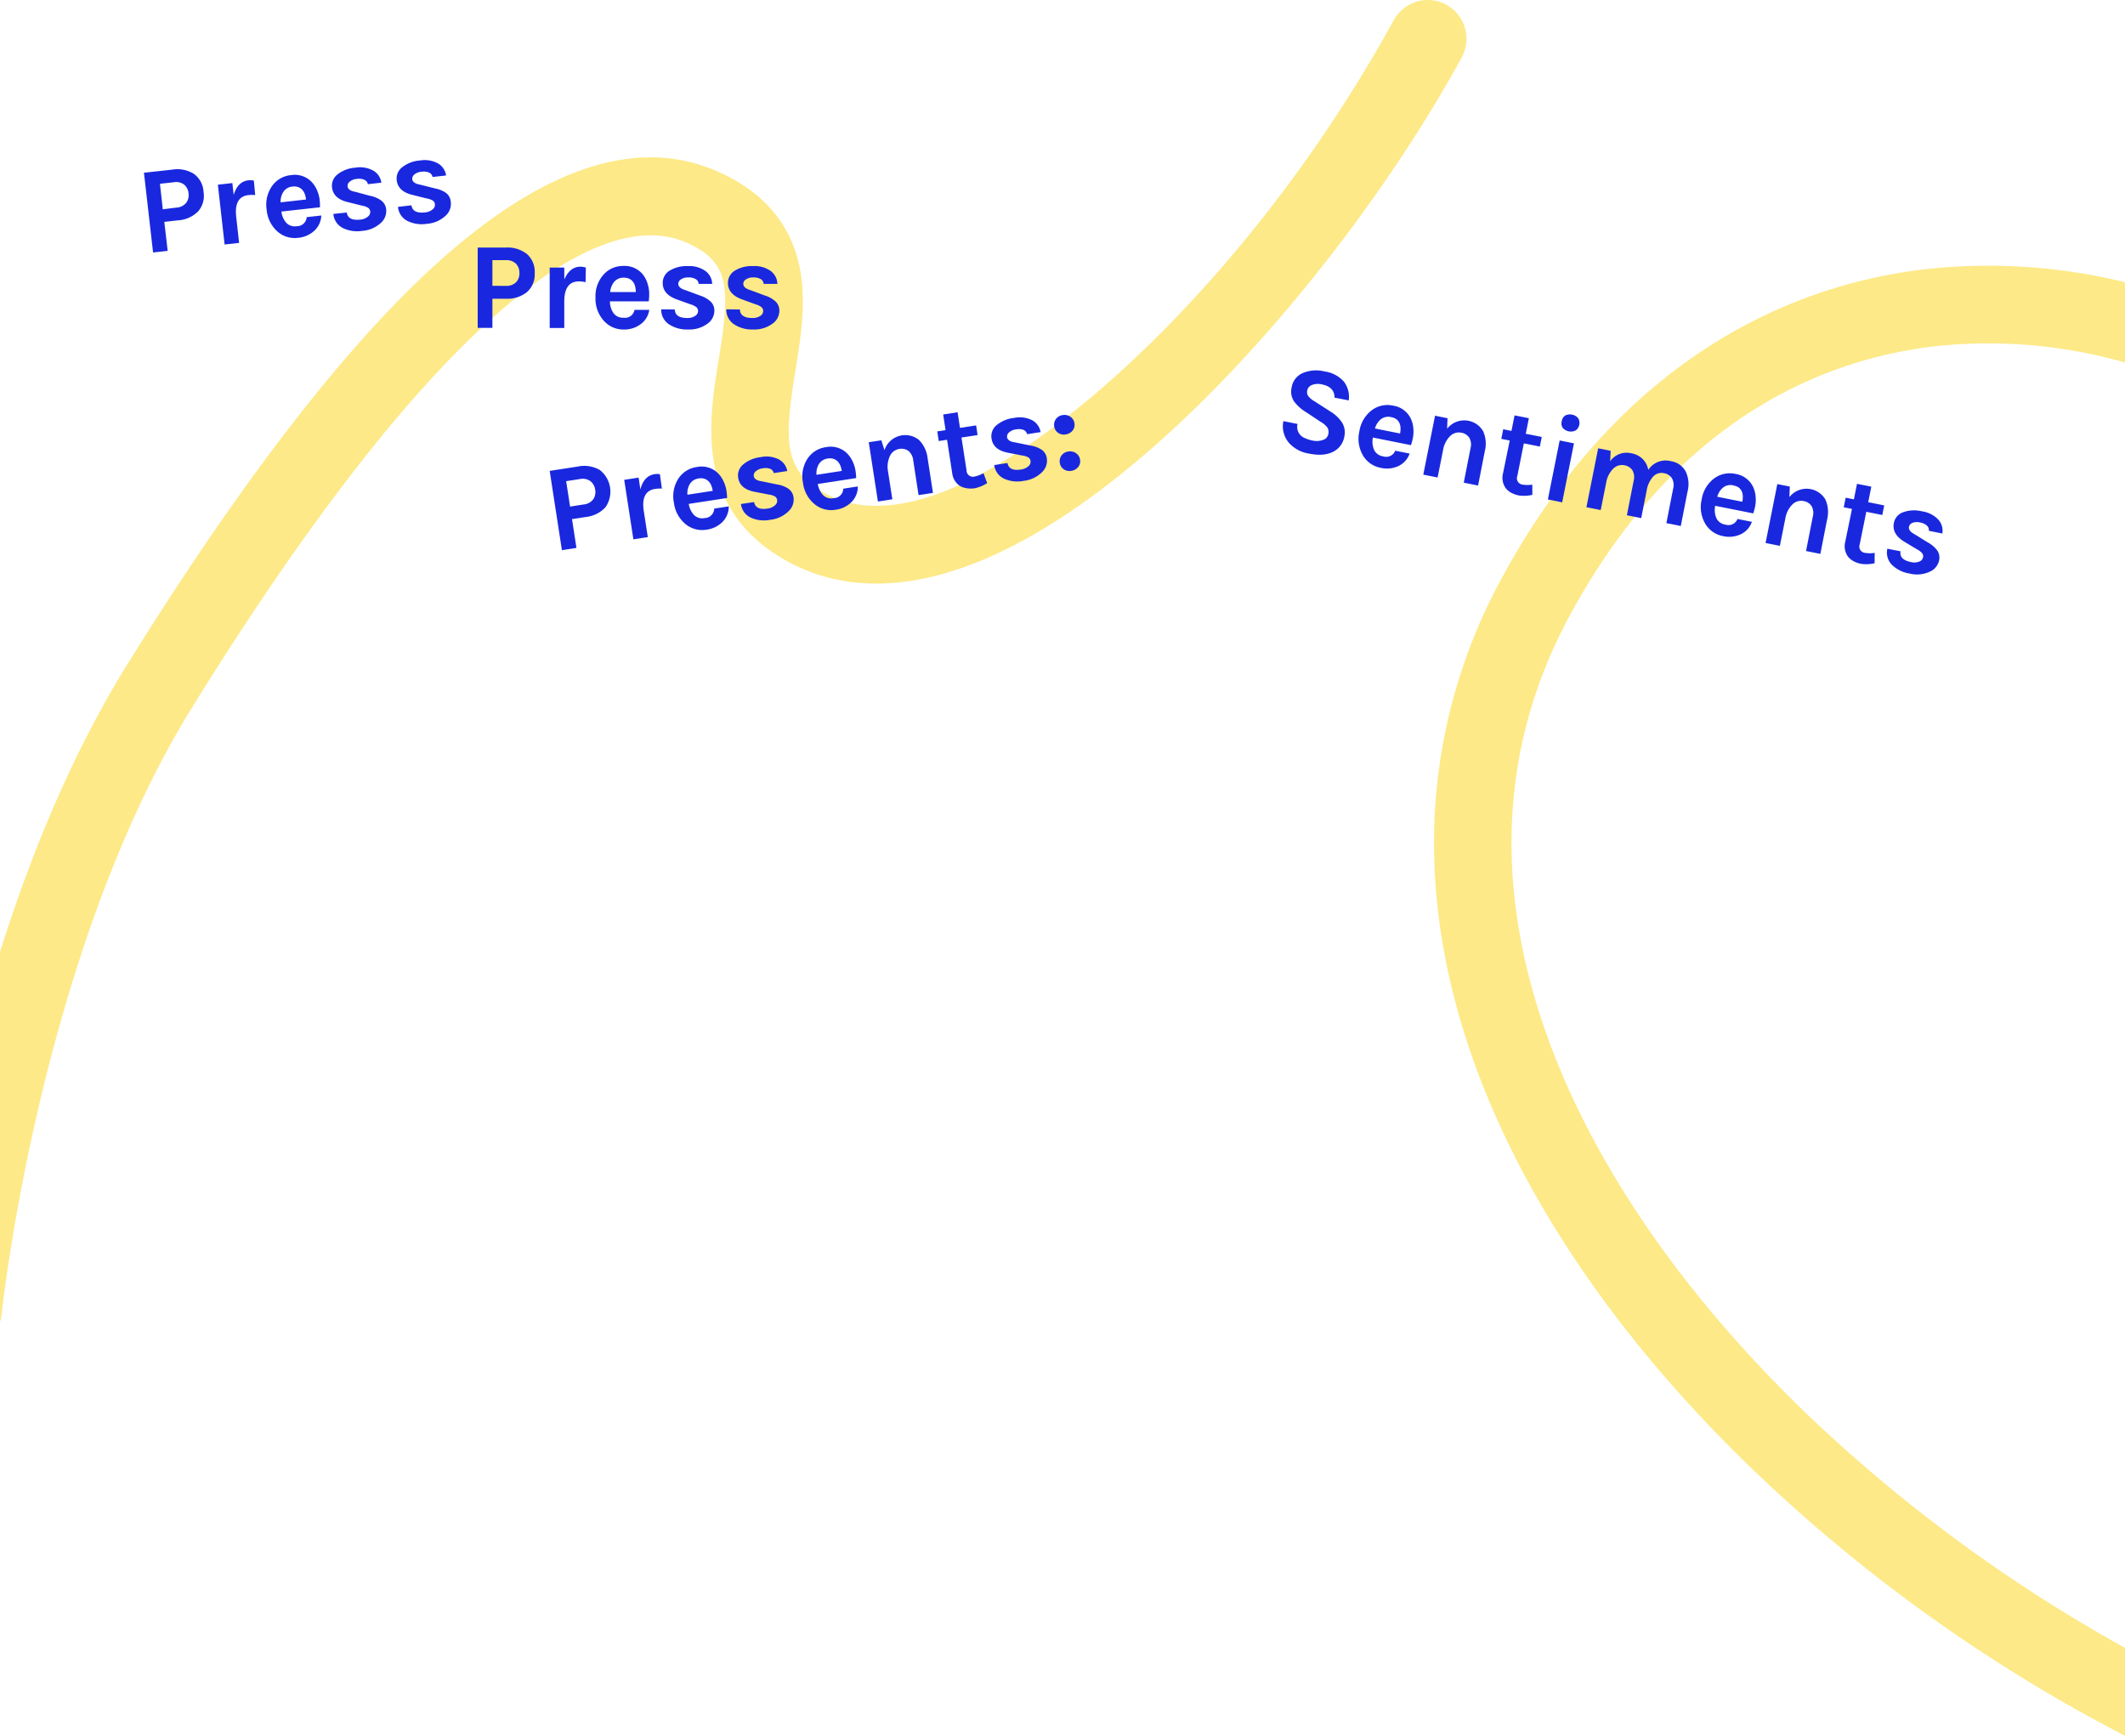 <svg id="Layer_1" data-name="Layer 1" xmlns="http://www.w3.org/2000/svg" viewBox="0 0 629.59 514.25"><defs><style>.cls-1{fill:#fde987;}.cls-2{fill:#1928de;}</style></defs><title>sentiments-title</title><path class="cls-1" d="M428.54,1.42A11.5,11.5,0,0,0,412.92,6C370.84,82.64,308.46,138.41,272.46,148c-11.7,3.13-21.29,2.28-29.32-2.6-11-6.66-10.74-15.47-7.5-35.48,1.65-10.21,3.36-20.77,1.21-31-2.7-12.89-11-22.41-24.65-28.3-26.75-11.54-58.93,1.88-95.64,39.9-24,24.88-50.67,60.84-79.19,106.87C21,223.86,8.87,253.84,0,282V391.62a11.52,11.52,0,0,0,.49-2.32c.11-1.06,11.29-106.91,56.45-179.79,27.66-44.64,53.29-79.3,76.19-103,36.59-37.9,58.25-39.82,70-34.76,13.23,5.71,13.23,13.56,9.84,34.54-3,18.33-7,43.44,18.26,58.8,13.49,8.2,29.37,9.93,47.2,5.16,32.4-8.66,64.77-37.39,86.22-60C390.61,82.94,415.56,49,433.08,17A11.5,11.5,0,0,0,428.54,1.42Z"/><path class="cls-1" d="M629.59,488.13a456.64,456.64,0,0,1-94.66-69.64c-37.79-36.49-64.7-76.34-77.82-115.26-14.58-43.25-12-83.82,7.81-120.58,32.47-60.37,77.87-77,110.24-80.27a148,148,0,0,1,54.42,5V83.6a170.14,170.14,0,0,0-56.75-4.1,150.28,150.28,0,0,0-70.5,25.77c-23,15.78-42.43,38.15-57.67,66.49a163.29,163.29,0,0,0-19.57,69.32c-1.17,22.53,2.27,45.91,10.22,69.5C449.6,353,478.53,396,519,435a473.12,473.12,0,0,0,110.64,79.22Z"/><path class="cls-2" d="M57.44,51.5a7,7,0,0,1,2.86,5.32,7,7,0,0,1-1.62,5.82,9.25,9.25,0,0,1-6,2.64l-4,.44,1,8.59-4.33.48L42.65,51.17,51,50.25A9.26,9.26,0,0,1,57.44,51.5Zm-5.2,10a4,4,0,0,0,2.9-1.39,3.77,3.77,0,0,0,.72-2.82,3.83,3.83,0,0,0-1.32-2.62A4,4,0,0,0,51.39,54l-4,.44L48.23,62Z"/><path class="cls-2" d="M69.24,57.76q1.18-4,4.38-4.35a6.32,6.32,0,0,1,1.59.08l.4,4.3a9.6,9.6,0,0,0-2,0q-4.29.48-3.63,6.41l.86,7.75-4.29.48-2-17.72,4.29-.48Z"/><path class="cls-2" d="M93.92,56.34a10,10,0,0,1,.77,2.75,16.46,16.46,0,0,1,.11,2.31L83.37,62.67A6.18,6.18,0,0,0,84.82,66a3.47,3.47,0,0,0,3.13,1,2.86,2.86,0,0,0,2.91-2.68l4.33-.48a6.39,6.39,0,0,1-2,4.45,8.08,8.08,0,0,1-4.88,2.16,7.72,7.72,0,0,1-6.14-1.9A9.73,9.73,0,0,1,79,62.09,9.62,9.62,0,0,1,80.68,55a7.75,7.75,0,0,1,5.58-3.13,6.9,6.9,0,0,1,6,1.95A8.12,8.12,0,0,1,93.92,56.34Zm-7.25-1.07A3.57,3.57,0,0,0,84,56.77a5.35,5.35,0,0,0-.86,3.17l7.53-.84q-.32-2.87-2.25-3.65A3.58,3.58,0,0,0,86.67,55.27Z"/><path class="cls-2" d="M102.74,62.95q.35,2.5,4,2.1a4,4,0,0,0,2.21-.85,1.71,1.71,0,0,0,.74-1.5,1.5,1.5,0,0,0-.68-1.18,5.41,5.41,0,0,0-1.8-.61l-4-1q-4.46-1-4.84-4.4a4.21,4.21,0,0,1,1.62-3.84,9.6,9.6,0,0,1,5.27-2,8.17,8.17,0,0,1,5.4.91,4.88,4.88,0,0,1,2.33,3.53l-4,.45a1.78,1.78,0,0,0-1-1.29,4,4,0,0,0-2.24-.27,3.74,3.74,0,0,0-2.14.81,1.61,1.61,0,0,0-.64,1.38q.14,1.27,2.36,1.65L109.6,58A8.36,8.36,0,0,1,113,59.43a3.72,3.72,0,0,1,1.42,2.66,4.71,4.71,0,0,1-1.65,4,9,9,0,0,1-5.49,2.3,9.56,9.56,0,0,1-5.85-.92,5.17,5.17,0,0,1-2.67-4.1Z"/><path class="cls-2" d="M121.91,60.82q.35,2.5,4,2.1a4,4,0,0,0,2.21-.85,1.71,1.71,0,0,0,.74-1.5,1.5,1.5,0,0,0-.68-1.18,5.41,5.41,0,0,0-1.8-.61l-4-1q-4.46-1-4.84-4.4a4.21,4.21,0,0,1,1.62-3.84,9.6,9.6,0,0,1,5.27-2,8.17,8.17,0,0,1,5.4.91,4.88,4.88,0,0,1,2.33,3.53l-4,.45a1.78,1.78,0,0,0-1-1.29,4,4,0,0,0-2.24-.27,3.74,3.74,0,0,0-2.14.81,1.61,1.61,0,0,0-.64,1.38q.14,1.27,2.36,1.65l4.36,1.1a8.36,8.36,0,0,1,3.38,1.41A3.72,3.72,0,0,1,133.57,60a4.71,4.71,0,0,1-1.65,4,9,9,0,0,1-5.49,2.3,9.56,9.56,0,0,1-5.85-.92,5.17,5.17,0,0,1-2.67-4.1Z"/><path class="cls-2" d="M156.17,75.29a7,7,0,0,1,2.25,5.6,7,7,0,0,1-2.25,5.6,9.25,9.25,0,0,1-6.28,2h-4v8.64h-4.36V73.33h8.38A9.26,9.26,0,0,1,156.17,75.29Zm-6.28,9.39a4,4,0,0,0,3-1.06,3.77,3.77,0,0,0,1-2.73,3.83,3.83,0,0,0-1-2.75,4,4,0,0,0-3-1.08h-4v7.61Z"/><path class="cls-2" d="M167.2,82.81Q168.81,79,172,79a6.32,6.32,0,0,1,1.57.26l-.07,4.32a9.6,9.6,0,0,0-2-.22q-4.32,0-4.32,6v7.8h-4.32V79.26h4.32Z"/><path class="cls-2" d="M191.89,84.13a10,10,0,0,1,.46,2.82,16.46,16.46,0,0,1-.15,2.31H180.71a6.18,6.18,0,0,0,1.06,3.51,3.47,3.47,0,0,0,3,1.35A2.86,2.86,0,0,0,188,91.78h4.36A6.39,6.39,0,0,1,189.86,96a8.08,8.08,0,0,1-5.09,1.61A7.72,7.72,0,0,1,178.88,95a9.73,9.73,0,0,1-2.45-6.85,9.62,9.62,0,0,1,2.45-6.88,7.75,7.75,0,0,1,5.89-2.49,6.9,6.9,0,0,1,5.75,2.6A8.12,8.12,0,0,1,191.89,84.13Zm-7.08-1.87A3.57,3.57,0,0,0,182,83.45a5.35,5.35,0,0,0-1.21,3.06h7.58q0-2.89-1.83-3.88A3.58,3.58,0,0,0,184.81,82.26Z"/><path class="cls-2" d="M199.93,91.67q.07,2.53,3.7,2.53a4,4,0,0,0,2.29-.6,1.71,1.71,0,0,0,.9-1.41,1.5,1.5,0,0,0-.55-1.24,5.41,5.41,0,0,0-1.72-.81l-3.88-1.39q-4.32-1.5-4.32-4.91a4.21,4.21,0,0,1,2-3.64,9.6,9.6,0,0,1,5.45-1.37,8.17,8.17,0,0,1,5.27,1.5A4.88,4.88,0,0,1,211,84.09H207a1.78,1.78,0,0,0-.84-1.39,4,4,0,0,0-2.2-.51,3.74,3.74,0,0,0-2.21.57,1.61,1.61,0,0,0-.79,1.3q0,1.28,2.16,1.9l4.21,1.57a8.36,8.36,0,0,1,3.2,1.78,3.72,3.72,0,0,1,1.12,2.8,4.71,4.71,0,0,1-2.09,3.81,9,9,0,0,1-5.71,1.68A9.56,9.56,0,0,1,198.1,96a5.17,5.17,0,0,1-2.2-4.37Z"/><path class="cls-2" d="M219.22,91.67q.07,2.53,3.7,2.53a4,4,0,0,0,2.29-.6,1.71,1.71,0,0,0,.9-1.41,1.5,1.5,0,0,0-.55-1.24,5.41,5.41,0,0,0-1.72-.81L220,88.74q-4.32-1.5-4.32-4.91a4.21,4.21,0,0,1,2-3.64,9.6,9.6,0,0,1,5.45-1.37,8.17,8.17,0,0,1,5.27,1.5,4.88,4.88,0,0,1,1.92,3.77h-4.06a1.78,1.78,0,0,0-.84-1.39,4,4,0,0,0-2.2-.51,3.74,3.74,0,0,0-2.21.57,1.61,1.61,0,0,0-.79,1.3q0,1.28,2.16,1.9l4.21,1.57a8.36,8.36,0,0,1,3.2,1.78,3.72,3.72,0,0,1,1.12,2.8,4.71,4.71,0,0,1-2.09,3.81,9,9,0,0,1-5.71,1.68A9.56,9.56,0,0,1,217.39,96a5.17,5.17,0,0,1-2.2-4.37Z"/><path class="cls-2" d="M177.67,139.2a8.09,8.09,0,0,1,1.71,11.07,9.25,9.25,0,0,1-5.91,2.89l-4,.61,1.32,8.54-4.31.66-3.62-23.48,8.29-1.28A9.26,9.26,0,0,1,177.67,139.2Zm-4.77,10.24a4,4,0,0,0,2.84-1.51,3.77,3.77,0,0,0,.6-2.85,3.83,3.83,0,0,0-1.43-2.56,4,4,0,0,0-3.17-.6l-4,.61,1.16,7.53Z"/><path class="cls-2" d="M189.73,145q1-4,4.19-4.54a6.32,6.32,0,0,1,1.59,0l.59,4.28a9.6,9.6,0,0,0-2,.09q-4.27.66-3.36,6.56l1.19,7.71-4.27.66-2.72-17.62,4.27-.66Z"/><path class="cls-2" d="M214.33,142.5a10,10,0,0,1,.88,2.72,16.46,16.46,0,0,1,.21,2.3l-11.36,1.75a6.18,6.18,0,0,0,1.58,3.31,3.47,3.47,0,0,0,3.17.88,2.86,2.86,0,0,0,2.79-2.8l4.31-.66a6.39,6.39,0,0,1-1.78,4.53,8.08,8.08,0,0,1-4.78,2.37,7.72,7.72,0,0,1-6.22-1.63,9.73,9.73,0,0,1-3.47-6.39,9.62,9.62,0,0,1,1.38-7.18,7.75,7.75,0,0,1,5.45-3.36,6.9,6.9,0,0,1,6.08,1.69A8.12,8.12,0,0,1,214.33,142.5Zm-7.29-.77a3.57,3.57,0,0,0-2.64,1.61,5.35,5.35,0,0,0-.73,3.21l7.49-1.15q-.44-2.86-2.4-3.56A3.58,3.58,0,0,0,207,141.73Z"/><path class="cls-2" d="M223.42,148.72q.46,2.49,4,1.93a4,4,0,0,0,2.17-.95,1.71,1.71,0,0,0,.67-1.53,1.5,1.5,0,0,0-.73-1.15,5.41,5.41,0,0,0-1.82-.53l-4-.78q-4.5-.82-5-4.19a4.21,4.21,0,0,1,1.45-3.91,9.6,9.6,0,0,1,5.18-2.19,8.17,8.17,0,0,1,5.44.68,4.88,4.88,0,0,1,2.47,3.43l-4,.62a1.78,1.78,0,0,0-1-1.25,4,4,0,0,0-2.25-.17,3.74,3.74,0,0,0-2.1.9,1.61,1.61,0,0,0-.58,1.4q.2,1.27,2.42,1.55l4.4.91a8.36,8.36,0,0,1,3.44,1.27,3.72,3.72,0,0,1,1.53,2.6,4.71,4.71,0,0,1-1.48,4.08,9,9,0,0,1-5.39,2.53,9.56,9.56,0,0,1-5.88-.67,5.17,5.17,0,0,1-2.84-4Z"/><path class="cls-2" d="M252.57,136.6a10,10,0,0,1,.88,2.72,16.46,16.46,0,0,1,.21,2.3l-11.36,1.75a6.18,6.18,0,0,0,1.58,3.31,3.47,3.47,0,0,0,3.17.88,2.86,2.86,0,0,0,2.79-2.8l4.31-.66a6.39,6.39,0,0,1-1.78,4.53,8.08,8.08,0,0,1-4.78,2.37,7.72,7.72,0,0,1-6.22-1.63A9.73,9.73,0,0,1,237.9,143a9.62,9.62,0,0,1,1.38-7.18,7.75,7.75,0,0,1,5.45-3.36,6.9,6.9,0,0,1,6.08,1.69A8.12,8.12,0,0,1,252.57,136.6Zm-7.29-.77a3.57,3.57,0,0,0-2.64,1.61,5.35,5.35,0,0,0-.73,3.21l7.49-1.15q-.44-2.86-2.4-3.56A3.58,3.58,0,0,0,245.29,135.83Z"/><path class="cls-2" d="M262.05,133.36a6.47,6.47,0,0,1,10.26-3,9.1,9.1,0,0,1,2.52,5.39L276.42,146l-4.27.66-1.58-10.27a4.19,4.19,0,0,0-1.4-2.8,3.5,3.5,0,0,0-2.79-.59,3.66,3.66,0,0,0-2.68,2,7.6,7.6,0,0,0-.58,4.76l1.26,8.14-4.27.66L257.39,131l3.73-.57Z"/><path class="cls-2" d="M292.48,143.11a11.23,11.23,0,0,1-3.62,1.52,8.1,8.1,0,0,1-2.46,0,5.5,5.5,0,0,1-2-.69,5.26,5.26,0,0,1-2.29-3.83l-1.52-9.84-2.46.38-.44-2.86,2.46-.38-.71-4.63,4.27-.66.71,4.63,4.78-.74.44,2.86-4.78.74,1.5,9.7a1.89,1.89,0,0,0,2.4,1.85,8.8,8.8,0,0,0,2.62-1Z"/><path class="cls-2" d="M298.49,137.15q.46,2.49,4,1.93a4,4,0,0,0,2.17-.95,1.71,1.71,0,0,0,.67-1.53,1.5,1.5,0,0,0-.73-1.15,5.41,5.41,0,0,0-1.82-.53l-4-.78q-4.5-.82-5-4.19A4.21,4.21,0,0,1,295.2,126a9.6,9.6,0,0,1,5.18-2.19,8.17,8.17,0,0,1,5.44.68A4.88,4.88,0,0,1,308.3,128l-4,.62a1.78,1.78,0,0,0-1-1.25,4,4,0,0,0-2.25-.17,3.74,3.74,0,0,0-2.1.9,1.61,1.61,0,0,0-.58,1.4q.2,1.27,2.42,1.55l4.4.91a8.36,8.36,0,0,1,3.44,1.27,3.72,3.72,0,0,1,1.53,2.6,4.71,4.71,0,0,1-1.48,4.08,9,9,0,0,1-5.39,2.53,9.56,9.56,0,0,1-5.88-.67,5.17,5.17,0,0,1-2.84-4Z"/><path class="cls-2" d="M313.48,128.21a2.71,2.71,0,0,1-1.14-1.9,2.83,2.83,0,0,1,.51-2.19,2.92,2.92,0,0,1,2-1.16,3,3,0,0,1,2.3.5,2.77,2.77,0,0,1,1.19,1.93,2.66,2.66,0,0,1-.56,2.16,3.13,3.13,0,0,1-2,1.13A3,3,0,0,1,313.48,128.21ZM315.14,139a2.71,2.71,0,0,1-1.14-1.9,2.83,2.83,0,0,1,.51-2.19,2.93,2.93,0,0,1,2-1.16,3.05,3.05,0,0,1,2.3.5,2.78,2.78,0,0,1,1.19,1.93,2.66,2.66,0,0,1-.56,2.16,3.13,3.13,0,0,1-2,1.13A3,3,0,0,1,315.14,139Z"/><path class="cls-2" d="M395.39,117.79q0-3.17-3.7-3.91a4.92,4.92,0,0,0-3,.17,2.19,2.19,0,0,0-1.38,1.57,2.12,2.12,0,0,0,.34,1.77,6.5,6.5,0,0,0,1.85,1.51l4.67,3a10.66,10.66,0,0,1,3.48,3.33,5.55,5.55,0,0,1,.64,4.1,6.13,6.13,0,0,1-3.37,4.53q-2.74,1.38-7.12.5a10,10,0,0,1-5.9-3.16,7.53,7.53,0,0,1-1.66-6.45l4.2.84a3.54,3.54,0,0,0,2.26,4.22,9.23,9.23,0,0,0,2.32.72,5.41,5.41,0,0,0,2.88-.19,2.26,2.26,0,0,0,1.65-1.72,2.59,2.59,0,0,0-.3-2,6.6,6.6,0,0,0-2-1.68L387,122.12a12.37,12.37,0,0,1-3.64-3.27,5.27,5.27,0,0,1-.66-4.16,5.54,5.54,0,0,1,3.18-4.14,10.2,10.2,0,0,1,6.58-.51,9.3,9.3,0,0,1,5.7,3,7.45,7.45,0,0,1,1.44,5.57Z"/><path class="cls-2" d="M418.73,126.78a10,10,0,0,1-.1,2.85,16.46,16.46,0,0,1-.6,2.23l-11.27-2.25a6.18,6.18,0,0,0,.35,3.65,3.47,3.47,0,0,0,2.68,1.92,2.86,2.86,0,0,0,3.58-1.67l4.27.85a6.39,6.39,0,0,1-3.23,3.65,8.08,8.08,0,0,1-5.31.58,7.72,7.72,0,0,1-5.28-3.67,9.73,9.73,0,0,1-1.06-7.19,9.62,9.62,0,0,1,3.75-6.27,7.75,7.75,0,0,1,6.27-1.29,6.9,6.9,0,0,1,5.13,3.67A8.12,8.12,0,0,1,418.73,126.78Zm-6.58-3.22a3.57,3.57,0,0,0-3,.61,5.35,5.35,0,0,0-1.78,2.76l7.43,1.48q.57-2.84-1-4.16A3.58,3.58,0,0,0,412.15,123.57Z"/><path class="cls-2" d="M428.75,127a6.47,6.47,0,0,1,10.66.71,9.1,9.1,0,0,1,.51,5.93l-2,10.19-4.24-.85,2-10.19a4.19,4.19,0,0,0-.35-3.11,3.5,3.5,0,0,0-2.42-1.51,3.66,3.66,0,0,0-3.19.93,7.6,7.6,0,0,0-2.18,4.27l-1.61,8.08-4.24-.85,3.48-17.45,3.7.74Z"/><path class="cls-2" d="M454,146.59a11.23,11.23,0,0,1-3.92.19,8.1,8.1,0,0,1-2.32-.8,5.5,5.5,0,0,1-1.62-1.33,5.26,5.26,0,0,1-.84-4.39l2-9.76L444.8,130l.57-2.84,2.44.49.92-4.6,4.24.85-.92,4.6,4.74.95-.57,2.84-4.74-.95L449.55,141a1.89,1.89,0,0,0,1.62,2.56,8.8,8.8,0,0,0,2.81,0Z"/><path class="cls-2" d="M462.71,124.78a2.46,2.46,0,0,1,1-1.68,3.2,3.2,0,0,1,3.86.77,2.75,2.75,0,0,1-.72,3.63,3.2,3.2,0,0,1-3.86-.77A2.46,2.46,0,0,1,462.71,124.78Zm-.62,5.7,4.24.85-3.49,17.48-4.24-.85Z"/><path class="cls-2" d="M488.35,139.2a6.1,6.1,0,0,1,6.68-2.59,6,6,0,0,1,4.42,3.09,8.75,8.75,0,0,1,.53,5.93l-2,10.19-4.27-.85,2-10.19a4.19,4.19,0,0,0-.35-3.11,3.5,3.5,0,0,0-2.42-1.51,3.35,3.35,0,0,0-3.06.92,8,8,0,0,0-2,4.22l-1.63,8.18-4.24-.85,2-10.19a4.19,4.19,0,0,0-.35-3.11,3.5,3.5,0,0,0-2.42-1.51,3.66,3.66,0,0,0-3.19.93,7.6,7.6,0,0,0-2.18,4.27l-1.61,8.08-4.24-.85,3.48-17.45,3.7.74-.14,3.11a5.88,5.88,0,0,1,6.22-2.38,6.38,6.38,0,0,1,3.44,1.73A6.17,6.17,0,0,1,488.35,139.2Z"/><path class="cls-2" d="M520.14,147a10,10,0,0,1-.1,2.85,16.48,16.48,0,0,1-.6,2.23l-11.27-2.25a6.18,6.18,0,0,0,.35,3.65,3.47,3.47,0,0,0,2.68,1.92,2.86,2.86,0,0,0,3.58-1.67l4.27.85a6.39,6.39,0,0,1-3.23,3.65,8.08,8.08,0,0,1-5.31.58,7.72,7.72,0,0,1-5.28-3.67,9.73,9.73,0,0,1-1.06-7.19,9.62,9.62,0,0,1,3.75-6.27,7.75,7.75,0,0,1,6.27-1.29,6.9,6.9,0,0,1,5.13,3.67A8.12,8.12,0,0,1,520.14,147Zm-6.58-3.22a3.57,3.57,0,0,0-3,.61,5.35,5.35,0,0,0-1.78,2.76l7.43,1.48q.57-2.84-1-4.16A3.58,3.58,0,0,0,513.56,143.82Z"/><path class="cls-2" d="M530.16,147.25a6.47,6.47,0,0,1,10.66.71,9.1,9.1,0,0,1,.51,5.93l-2,10.19-4.24-.85,2-10.19a4.19,4.19,0,0,0-.35-3.11,3.5,3.5,0,0,0-2.42-1.51,3.66,3.66,0,0,0-3.19.93,7.6,7.6,0,0,0-2.18,4.27l-1.61,8.08-4.24-.85,3.48-17.45,3.7.74Z"/><path class="cls-2" d="M555.4,166.85a11.23,11.23,0,0,1-3.92.19,8.1,8.1,0,0,1-2.32-.8,5.5,5.5,0,0,1-1.62-1.33,5.26,5.26,0,0,1-.84-4.39l2-9.76-2.44-.49.57-2.84,2.44.49.92-4.6,4.24.85-.92,4.6,4.74.95-.57,2.84-4.74-.95L551,161.22a1.89,1.89,0,0,0,1.62,2.56,8.8,8.8,0,0,0,2.81,0Z"/><path class="cls-2" d="M563.09,163.31q-.42,2.49,3.13,3.2a4,4,0,0,0,2.36-.14,1.71,1.71,0,0,0,1.16-1.21,1.5,1.5,0,0,0-.29-1.33,5.41,5.41,0,0,0-1.53-1.13l-3.53-2.12q-3.94-2.32-3.28-5.66a4.21,4.21,0,0,1,2.71-3.17,9.6,9.6,0,0,1,5.62-.28,8.17,8.17,0,0,1,4.88,2.5,4.88,4.88,0,0,1,1.15,4.07l-4-.8a1.78,1.78,0,0,0-.55-1.53,4,4,0,0,0-2.05-.93,3.74,3.74,0,0,0-2.28.12,1.61,1.61,0,0,0-1,1.12q-.25,1.26,1.75,2.29l3.82,2.37a8.36,8.36,0,0,1,2.79,2.37,3.72,3.72,0,0,1,.55,3,4.71,4.71,0,0,1-2.79,3.32,9,9,0,0,1-5.93.53,9.56,9.56,0,0,1-5.3-2.64,5.17,5.17,0,0,1-1.3-4.72Z"/></svg>